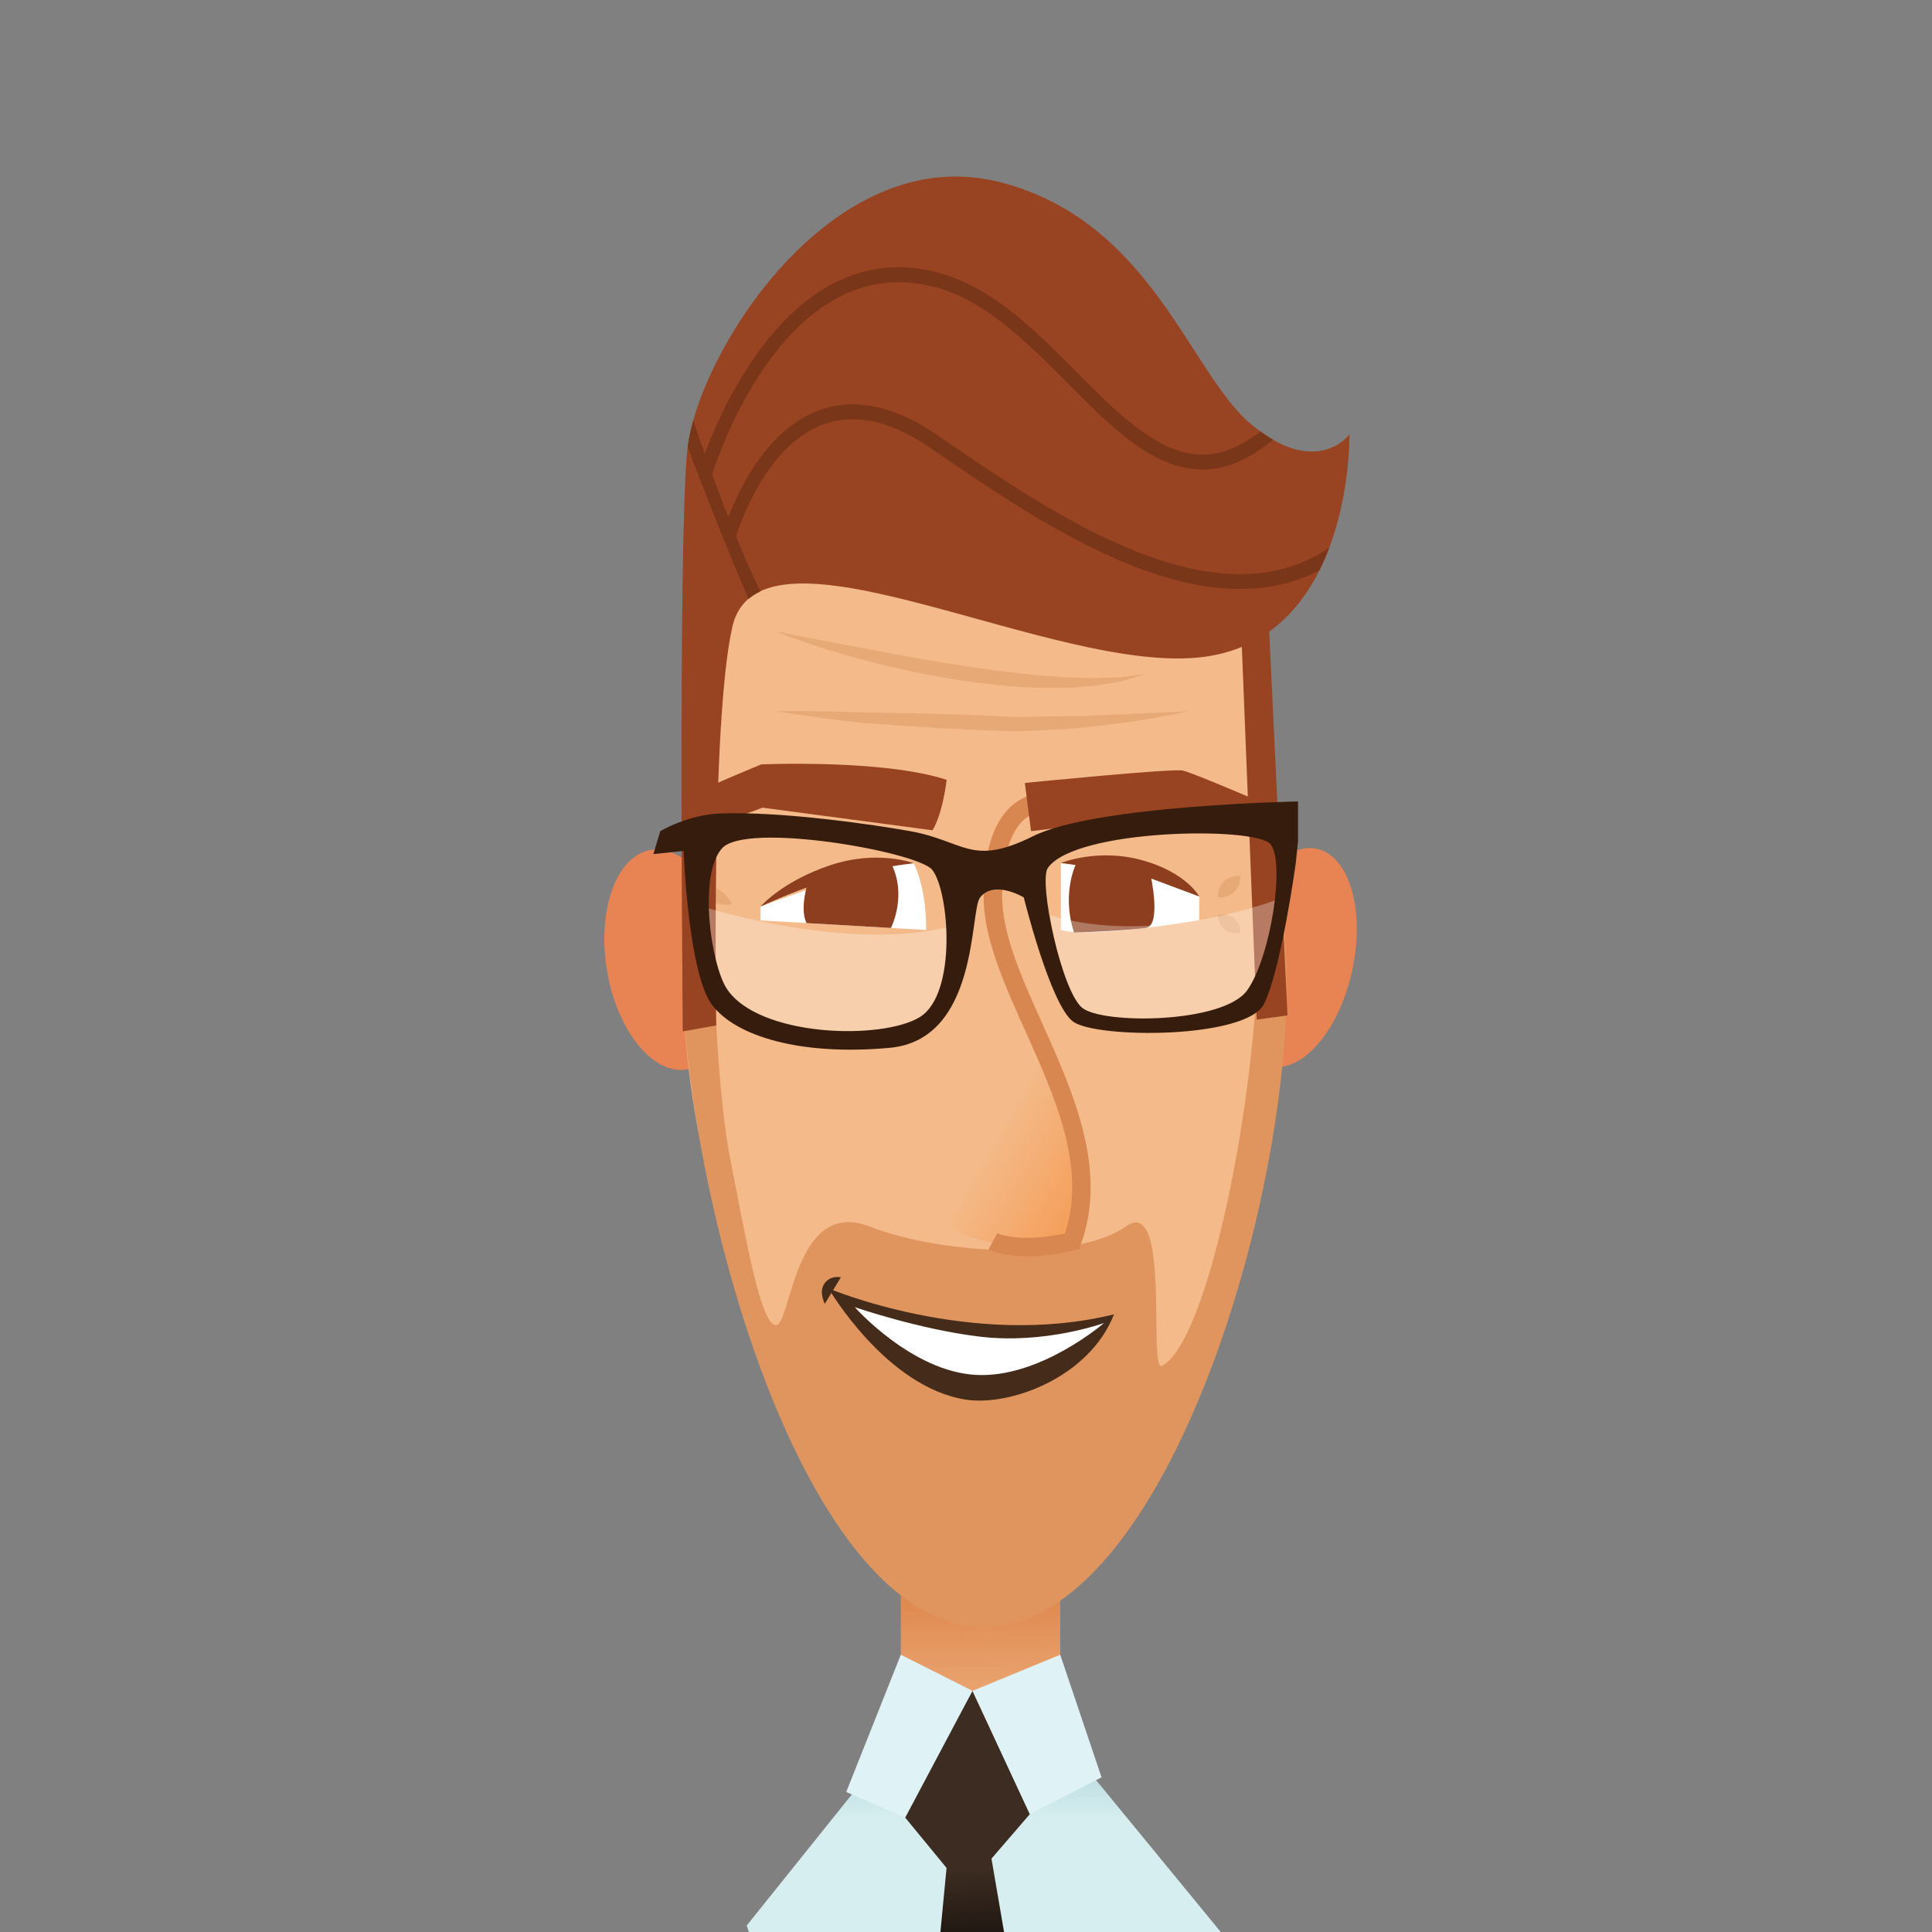 <?xml version="1.0" encoding="utf-8"?>
<!-- Generator: Adobe Illustrator 16.0.0, SVG Export Plug-In . SVG Version: 6.00 Build 0)  -->
<!DOCTYPE svg PUBLIC "-//W3C//DTD SVG 1.1//EN" "http://www.w3.org/Graphics/SVG/1.1/DTD/svg11.dtd">
<svg version="1.1" id="Layer_1" xmlns="http://www.w3.org/2000/svg" xmlns:xlink="http://www.w3.org/1999/xlink" x="0px" y="0px"
	 width="204.236px" height="204.239px" viewBox="0 0 204.236 204.239" enable-background="new 0 0 204.236 204.239"
	 xml:space="preserve">
<rect x="0" y="0" width="204.236" height="204.239" fill="#808080" stroke="none"/>
<circle display="none" fill="#FFEFDB" cx="102.118" cy="102.12" r="102.118"/>
<g>
	<g>
		<linearGradient id="SVGID_1_" gradientUnits="userSpaceOnUse" x1="103.951" y1="195.465" x2="103.429" y2="166.202">
			<stop  offset="0" style="stop-color:#F4BA89"/>
			<stop  offset="0.199" style="stop-color:#F3B785"/>
			<stop  offset="0.423" style="stop-color:#EEAD7A"/>
			<stop  offset="0.66" style="stop-color:#E79D68"/>
			<stop  offset="0.903" style="stop-color:#DF894F"/>
			<stop  offset="1" style="stop-color:#DB8044"/>
		</linearGradient>
		<rect x="95.227" y="157.876" fill="url(#SVGID_1_)" width="16.854" height="41.737"/>
		<path fill="#E88354" d="M77.257,100.377c1.045,6.407-1.036,12.087-4.654,12.677c-3.62,0.592-7.401-4.128-8.448-10.534
			c-1.047-6.409,1.037-12.085,4.656-12.672C72.427,89.253,76.207,93.97,77.257,100.377z"/>
		
			<ellipse transform="matrix(0.978 0.211 -0.211 0.978 24.438 -26.563)" fill="#E88354" cx="136.641" cy="101.186" rx="6.368" ry="11.758"/>
		<path fill="#F4BA89" d="M135.871,102.23c0,37.874-22.907,68.585-31.857,68.585c-7.696,0-31.857-30.711-31.857-68.585
			c0-70.415,14.262-68.59,31.857-68.59c15.329,0,26.966,3.888,30.008,45.954C134.473,85.813,135.871,94.304,135.871,102.23z"/>
		<path fill="#E7A976" d="M77.367,95.566c0,0-0.395,0.096-0.891,0.053c-0.501-0.031-1.112-0.189-1.664-0.461
			c-0.55-0.285-1.042-0.679-1.367-1.062c-0.327-0.377-0.486-0.748-0.486-0.748s0.396-0.101,0.893-0.058
			c0.502,0.03,1.11,0.192,1.664,0.468c0.549,0.281,1.041,0.672,1.361,1.06C77.21,95.193,77.367,95.566,77.367,95.566z"/>
		<path fill="#E7A976" d="M128.738,94.85c0,0-0.031-0.331,0.066-0.683c0.086-0.35,0.297-0.729,0.591-1.012
			c0.304-0.283,0.69-0.467,1.051-0.531c0.353-0.074,0.684-0.023,0.684-0.023s0.03,0.332-0.067,0.68
			c-0.087,0.355-0.297,0.73-0.593,1.012c-0.304,0.282-0.691,0.468-1.051,0.53C129.066,94.898,128.738,94.85,128.738,94.85z"/>
		<path fill="#E7A976" d="M128.738,96.739c0,0,0.31-0.092,0.645-0.068c0.345,0.014,0.722,0.139,1.025,0.361
			c0.295,0.232,0.518,0.561,0.62,0.893c0.112,0.318,0.102,0.641,0.102,0.641s-0.31,0.096-0.646,0.074
			c-0.347-0.012-0.723-0.137-1.024-0.359c-0.298-0.234-0.515-0.57-0.619-0.896C128.728,97.063,128.738,96.739,128.738,96.739z"/>
		<linearGradient id="SVGID_2_" gradientUnits="userSpaceOnUse" x1="105.878" y1="118.956" x2="116.721" y2="125.227">
			<stop  offset="0" style="stop-color:#F4BA89"/>
			<stop  offset="1" style="stop-color:#F59D57"/>
		</linearGradient>
		<path fill="url(#SVGID_2_)" d="M113.321,131.231c0,0-9.537,1.566-13.063-1.828c3.659-10.714,8.36-22.732,8.36-22.732
			S117.24,124.702,113.321,131.231z"/>
		<path fill="#E0955F" d="M75.307,96.399c0,0,0.155,17.196,1.872,26.016c1.72,8.816,3.244,17.66,4.854,17.66
			c1.61,0,1.877-13.547,9.93-10.408c8.054,3.131,22.194,3.522,27.026,0c4.834-3.53,2.371,15.418,3.832,14.719
			c4.741-2.257,10.164-27.92,10.234-46.012c1.114-0.902,2.469-2.002,2.469-2.002c3.399,23.104-11.105,75.621-31.51,75.621
			c-21.237,0-34.65-56.441-31.547-78.696L75.307,96.399z"/>
		<path fill="#D98750" d="M108.59,132.814c-2.71,0-4.016-0.679-4.094-0.722l0.93-1.723c0.01,0,2.229,1.08,7.15,0.023
			c2.301-6.967-0.996-14.304-4.186-21.405c-2.27-5.052-4.411-9.819-4.411-14.215c0-4.584,0.981-7.794,2.916-9.544
			c1.591-1.438,3.21-1.314,3.388-1.299l-0.199,1.949l0.1-0.975l-0.082,0.975c-0.037,0.011-0.979-0.051-1.942,0.852
			c-1.011,0.945-2.219,3.112-2.219,8.042c0,3.976,2.056,8.558,4.237,13.409c3.267,7.275,6.971,15.522,4.064,23.387l-0.184,0.494
			l-0.511,0.119C111.551,132.655,109.906,132.814,108.59,132.814z"/>
		<polygon fill="#984321" points="131.174,65.782 132.854,107.782 136.102,107.341 133.963,62.385 		"/>
		<path fill="#984321" d="M72.174,109.031c0,0-0.496-51.085,0.461-61.273c0.954-10.19,15.248-33.152,33.17-28.478
			c15.988,4.173,19.933,20.154,26.489,25.602c6.919,5.744,10.362,1.041,10.362,1.041s0.375,21.428-15.375,23.515
			c-15.753,2.092-47.011-15.915-49.873-3.134c-2.266,10.103-1.69,42.094-1.69,42.094L72.174,109.031z"/>
		<path fill="#FFFFFF" d="M80.4,95.827c0,0,13.064-4.964,16.198-4.572c1.438,3.01,1.308,7.055,1.308,7.055L80.4,97.3V95.827z"/>
		<path fill="#FFFFFF" d="M112.146,98.31v-7.078c0,0,6.401-1.042,14.63,3.542c0,1.315,0,2.497,0,2.497S115.412,99.257,112.146,98.31
			z"/>
		<path fill="#984321" d="M73.293,84.075c0.13-0.393,7.187-3.269,7.187-3.269s12.933-0.565,19.595,1.634
			c-0.523,3.986-1.502,5.331-1.502,5.331L80.607,85.38l-6.663,2.483L73.293,84.075z"/>
		<path fill="#984321" d="M108.34,82.768l0.652,5.096c0,0,15.025-1.833,16.461-1.567c1.045,0.654,6.327,1.567,6.327,1.567
			l0.373-3.56c0,0-6.046-2.582-7.094-2.843C124.018,81.199,108.34,82.768,108.34,82.768z"/>
		<path fill="#452B19" d="M87.585,136.198c0,0,15.181,6.447,30.178,2.742c-2.611,6.664-10.957,9.744-15.675,9.016
			C93.66,146.646,87.585,136.198,87.585,136.198z"/>
		<path fill="#452B19" d="M87.194,137.83c0,0-0.636-1.167-0.091-2.062c0.606-1.012,1.787-0.742,1.787-0.742L87.194,137.83z"/>
		<path fill="#FFFFFF" d="M90.363,138.184c0,0,5.975,6.767,12.77,7.159c6.791,0.393,13.584-5.488,13.584-5.488
			s-6.203,2.274-13.129,1.445C97.168,140.534,90.363,138.184,90.363,138.184z"/>
		<path fill="none" stroke="#F26922" stroke-width="1.531" stroke-miterlimit="10" d="M108.34,93.297"/>
		<path fill="#8C3E1E" d="M85.463,93.116c0,0-0.993,2.857-0.204,4.465c1.963,0.113,8.925,0.512,8.925,0.512s1.765-3.431,0-6.861
			C91.947,92.009,85.463,93.116,85.463,93.116z"/>
		<path fill="#8C3E1E" d="M113.836,91.134c0,0-1.689,3.156-0.299,7.432c2.1-0.016,5.871-0.25,7.58-0.473
			c1.708-0.217,0.513-5.607,0.513-5.607S116.539,91.011,113.836,91.134z"/>
		<path fill="#8C3E1E" d="M80.4,95.827c0,0,2.32-2.69,7.414-4.377c4.988-1.649,8.784-0.195,8.784-0.195s-4.189,0.459-8.272,1.586
			C84.71,93.837,81.197,95.488,80.4,95.827z"/>
		<path fill="#8C3E1E" d="M112.146,91.231c0,0,3.884-1.6,8.59-0.297c4.701,1.299,6.04,3.839,6.04,3.839l-6.531-2.442L112.146,91.231
			z"/>
		<path opacity="0.3" fill="#FFFFFF" d="M74.823,95.993c0,0,15.311,4.822,26.149,1.82c-0.925,7.218-2.393,10.658-4.648,11.805
			c-2.254,1.146-18.946-1.156-20.141-3.881C74.986,103.013,73.697,95.59,74.823,95.993z"/>
		<path opacity="0.3" fill="#FFFFFF" d="M111.015,96.765c0,0,1.569,9.973,3.476,10.659c1.905,0.687,16.658,1.13,18.527-1.96
			c1.867-3.092,2.493-10.55,2.493-10.55S122.405,100.178,111.015,96.765z"/>
		<path fill="#361C0D" d="M109.225,88.387c-6.586,3.269-7.203,0.521-13.025-0.527c-3.801-0.681-13.46-2.096-20.007-1.87
			c-3.492,0.122-6.396,1.878-6.396,1.878l-0.727,2.42l3.193-0.334c0,0,0.491,12.878,2.987,16.243
			c2.497,3.365,9.426,5.439,18.82,4.568c9.396-0.872,8.432-14.428,9.525-15.87c1.467-1.938,4.632-0.025,4.632-0.025
			s2.787,11.282,5.191,13.11c2.407,1.83,18.382,1.873,20.211-1.865c1.829-3.732,3.346-14.855,3.346-14.855l0.245-2.352v-4.184
			C137.221,84.724,115.809,85.12,109.225,88.387z M97.216,107.532c-4.026,2.445-17.007,2.093-20.378-2.999
			c-1.667-2.518-3.057-11.968-0.521-14.845c2.531-2.871,20.691,0.358,22.224,2.254C100.347,94.175,101.212,105.104,97.216,107.532z
			 M131.847,104.681c-2.505,3.525-15.261,3.625-17.444,1.859c-2.184-1.765-4.645-13.344-3.631-14.791
			c2.901-4.148,21.961-4.412,23.535-2.512C135.875,91.138,134.347,101.151,131.847,104.681z"/>
		<path fill="#7A3618" d="M137.47,59.53c-11.876,4.697-27.163-5.811-38.322-13.488c-5.229-3.591-9.975-4.252-14.104-1.957
			c-4.266,2.375-6.784,7.322-8.051,10.604c-0.617-1.571-1.191-3.106-1.714-4.544c0.821-2.567,7.997-23.426,23.099-19.916
			c5.564,1.295,10.107,5.868,14.503,10.291c4.966,4.994,9.644,9.702,15.304,9.047c2.101-0.246,4.228-1.293,6.397-3.082
			c-0.424-0.244-0.868-0.537-1.327-0.875c-1.787,1.379-3.526,2.194-5.227,2.397c-4.992,0.591-9.46-3.89-14.178-8.642
			c-4.535-4.566-9.23-9.281-15.176-10.671c-14.386-3.347-21.992,13.45-24.172,19.289c-0.484-1.382-0.896-2.579-1.215-3.532
			c-0.283,0.996-0.472,1.924-0.586,2.783c0.904,2.615,5.621,14.403,6.434,16.082c0.367-0.312,0.781-0.578,1.238-0.797
			c-0.879-1.822-1.752-3.803-2.577-5.821c0.948-2.847,3.579-9.283,8.593-11.567c3.489-1.582,7.523-0.836,11.996,2.239
			c9.4,6.462,21.658,14.889,32.697,14.889c2.359,0,4.666-0.385,6.875-1.257c0.514-0.203,1.016-0.445,1.513-0.699
			c0.394-0.789,0.745-1.598,1.048-2.402C139.548,58.562,138.528,59.108,137.47,59.53z"/>
		<path fill="#E7A976" d="M82.032,75.185c0,0,2.735-0.039,6.829,0.055c1.023,0.018,2.129,0.086,3.3,0.086
			c1.168,0.018,2.401,0.031,3.677,0.055c2.547,0.041,5.262,0.145,7.974,0.241c1.348,0.049,2.733,0.18,4.028,0.162
			c1.342-0.023,2.661-0.043,3.937-0.061c1.281-0.014,2.515-0.01,3.674-0.086c1.161-0.043,2.264-0.09,3.276-0.13
			c4.073-0.17,6.808-0.322,6.808-0.322s-0.662,0.168-1.838,0.401c-1.179,0.182-2.85,0.564-4.892,0.816
			c-2.035,0.238-4.438,0.618-6.986,0.702c-1.274,0.059-2.594,0.123-3.934,0.191c-1.387,0.033-2.724-0.072-4.099-0.105
			c-2.731-0.133-5.467-0.264-8.022-0.438c-1.277-0.094-2.513-0.18-3.684-0.263c-1.175-0.07-2.271-0.236-3.286-0.354
			C84.733,75.629,82.032,75.185,82.032,75.185z"/>
		<path fill="#E7A976" d="M82.032,66.76c0,0,2.436,0.467,6.089,1.171c1.817,0.348,3.941,0.75,6.216,1.181
			c2.277,0.396,4.697,0.86,7.133,1.208c2.428,0.404,4.865,0.71,7.152,0.947c1.147,0.136,2.253,0.191,3.305,0.277
			c1.053,0.099,2.044,0.078,2.964,0.117c0.925,0.047,1.76-0.015,2.51-0.031c0.754-0.01,1.406-0.052,1.934-0.149
			c1.078-0.132,1.694-0.207,1.694-0.207s-0.593,0.181-1.636,0.504c-0.521,0.177-1.171,0.313-1.924,0.431
			c-0.754,0.129-1.604,0.318-2.539,0.354c-0.939,0.061-1.958,0.186-3.031,0.15c-1.074,0-2.215,0.031-3.38-0.07
			c-2.345-0.107-4.826-0.396-7.291-0.773c-4.926-0.768-9.762-1.973-13.324-3.067c-1.787-0.534-3.249-1.071-4.275-1.425
			C82.606,67.006,82.032,66.76,82.032,66.76z"/>
		<linearGradient id="SVGID_3_" gradientUnits="userSpaceOnUse" x1="104.032" y1="192.324" x2="104.032" y2="185.755">
			<stop  offset="0" style="stop-color:#D6EEF0"/>
			<stop  offset="1" style="stop-color:#B5D8DB"/>
		</linearGradient>
		<path fill="url(#SVGID_3_)" d="M112.08,183.564H94.969l-16.033,19.989l0.355,1.055c14.685,4.48,30.461,8.08,46.367,9.614
			l3.472-9.886L112.08,183.564z"/>
		<linearGradient id="SVGID_4_" gradientUnits="userSpaceOnUse" x1="102.395" y1="197.58" x2="102.817" y2="204.755">
			<stop  offset="0" style="stop-color:#3C2C21"/>
			<stop  offset="1" style="stop-color:#201712"/>
		</linearGradient>
		<path fill="url(#SVGID_4_)" d="M108.868,191.774l-6.063-13.03l-7.578,12.835l4.836,5.881l-1.094,11.396
			c2.732,0.619,5.488,1.187,8.256,1.71l-2.413-14.086L108.868,191.774z"/>
		<polygon fill="#DFF2F5" points="95.227,174.925 89.456,189.438 95.692,192.147 102.805,178.744 		"/>
		<polygon fill="#DFF2F5" points="108.868,191.774 102.805,178.744 112.08,174.925 116.446,187.887 		"/>
	</g>
</g>
</svg>
